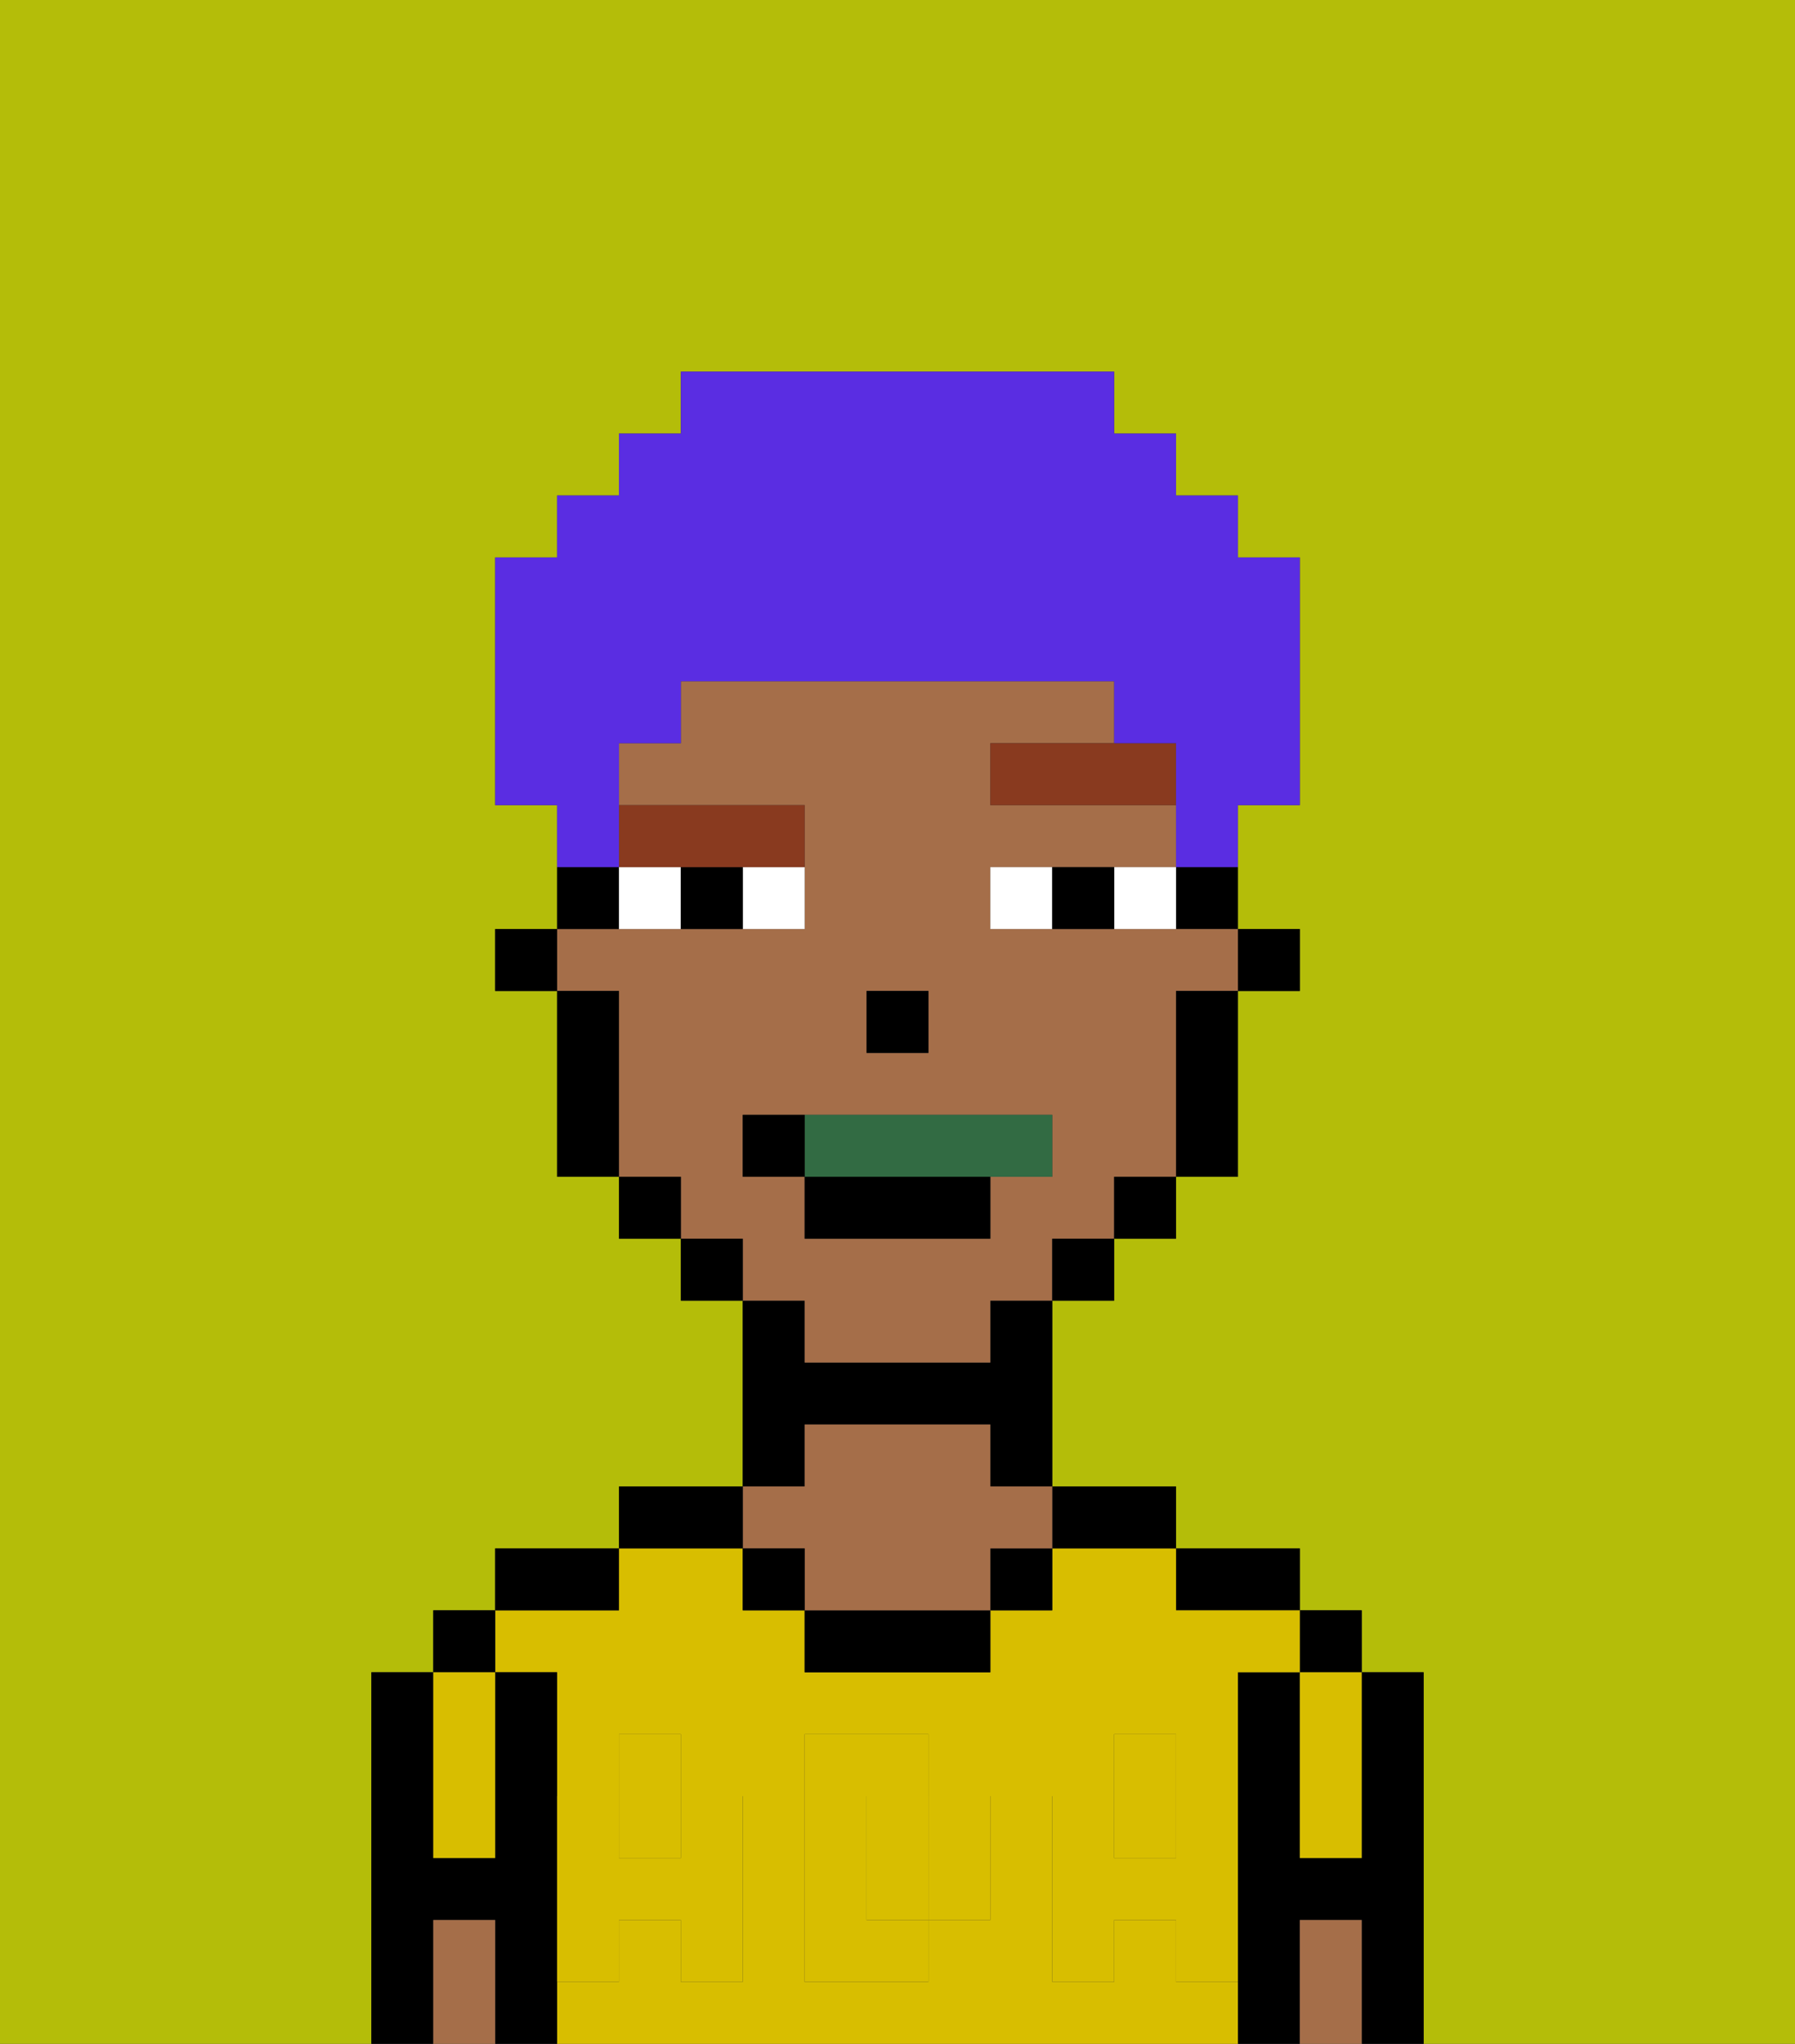 <svg xmlns="http://www.w3.org/2000/svg" viewBox="0 0 29 33"><rect x="0" y="0" width="29" height="33" fill="#333333" stroke="none"/><defs><style>polygon,rect,path{shape-rendering:crispedges;}.ea163-1{fill:#b4bd09;}.ea163-2{fill:#000000;}.ea163-3{fill:#d8be00;}.ea163-4{fill:#a56e49;}.ea163-5{fill:#d8be00;}.ea163-6{fill:#ffffff;}.ea163-7{fill:#893a1f;}.ea163-8{fill:#326b43;}.ea163-9{fill:#5a2de2;}</style></defs><path class="ea163-1" d="M0,33H6V27H7V26H8V25h2V24h2V21H11V20H10V19H9V16H8V15H9V13H8V9H9V8h1V7h1V6h7V7h1V8h1V9h1v4H20v2h1v1H20v3H19v1H18v1H17v3h2v1h2v1h1v1h1v6h6V0H0Z"/><path class="ea163-2" d="M23,27H22v3H21V27H20v6h1V31h1v2h1V27Z"/><rect class="ea163-2" x="21" y="26" width="1" height="1"/><path class="ea163-3" d="M21,28v2h1V27H21Z"/><path class="ea163-4" d="M21,31v2h1V31Z"/><path class="ea163-2" d="M20,26h1V25H19v1Z"/><path class="ea163-3" d="M19,32V31H18v1H17V29h1V28h1v1h1V27h1V26H19V25H17v1H16v1H13V26H12V25H10v1H8v1H9v2h1V28h1v1h1v3H11V31H10v1H9v1H20V32Zm-3-2v1H15v1H13V28h2v1h1Z"/><path class="ea163-3" d="M15,29H14v2h1V29Z"/><rect class="ea163-3" x="18" y="29" width="1" height="1"/><rect class="ea163-3" x="10" y="29" width="1" height="1"/><path class="ea163-2" d="M18,25h1V24H17v1Z"/><rect class="ea163-2" x="16" y="25" width="1" height="1"/><path class="ea163-2" d="M13,26v1h3V26H13Z"/><path class="ea163-2" d="M13,23h3v1h1V21H16v1H13V21H12v3h1Z"/><path class="ea163-4" d="M13,25v1h3V25h1V24H16V23H13v1H12v1Z"/><rect class="ea163-2" x="12" y="25" width="1" height="1"/><path class="ea163-2" d="M12,24H10v1h2Z"/><path class="ea163-2" d="M10,25H8v1h2Z"/><path class="ea163-2" d="M9,31V27H8v3H7V27H6v6H7V31H8v2H9V31Z"/><rect class="ea163-2" x="7" y="26" width="1" height="1"/><path class="ea163-3" d="M7,30H8V27H7v3Z"/><path class="ea163-4" d="M7,31v2H8V31Z"/><path class="ea163-5" d="M19,30H18V29H17v3h1V31h1v1h1V29H19Z"/><rect class="ea163-5" x="18" y="28" width="1" height="1"/><path class="ea163-5" d="M15,30v1h1V29H15Z"/><path class="ea163-5" d="M14,30V29h1V28H13v4h2V31H14Z"/><path class="ea163-5" d="M9,32h1V31h1v1h1V29H11v1H10V29H9v3Z"/><rect class="ea163-5" x="10" y="28" width="1" height="1"/><rect class="ea163-2" x="20" y="15" width="1" height="1"/><path class="ea163-2" d="M19,15h1V14H19Z"/><path class="ea163-4" d="M13,22h3V21h1V20h1V19h1V16h1V15H16V14h3V13H16V12h2V11H11v1H10v1h3v2H9v1h1v3h1v1h1v1h1Zm1-6h1v1H14Zm-2,3V18h5v1H16v1H13V19Z"/><path class="ea163-2" d="M19,17v2h1V16H19Z"/><rect class="ea163-2" x="18" y="19" width="1" height="1"/><rect class="ea163-2" x="17" y="20" width="1" height="1"/><rect class="ea163-2" x="11" y="20" width="1" height="1"/><rect class="ea163-2" x="10" y="19" width="1" height="1"/><path class="ea163-2" d="M10,14H9v1h1Z"/><path class="ea163-2" d="M10,16H9v3h1V16Z"/><rect class="ea163-2" x="8" y="15" width="1" height="1"/><rect class="ea163-2" x="14" y="16" width="1" height="1"/><path class="ea163-6" d="M12,15h1V14H12Z"/><path class="ea163-6" d="M10,14v1h1V14Z"/><path class="ea163-6" d="M18,14v1h1V14Z"/><path class="ea163-6" d="M16,14v1h1V14Z"/><path class="ea163-2" d="M11,14v1h1V14Z"/><path class="ea163-2" d="M17,14v1h1V14Z"/><polygon class="ea163-7" points="18 12 16 12 16 13 19 13 19 12 18 12"/><path class="ea163-7" d="M11,14h2V13H10v1Z"/><path class="ea163-8" d="M16,19h1V18H13v1Z"/><rect class="ea163-2" x="13" y="19" width="3" height="1"/><path class="ea163-2" d="M13,18H12v1h1Z"/><path class="ea163-9" d="M10,13V12h1V11h7v1h1v2h1V13h1V9H20V8H19V7H18V6H11V7H10V8H9V9H8v4H9v1h1Z"/></svg>